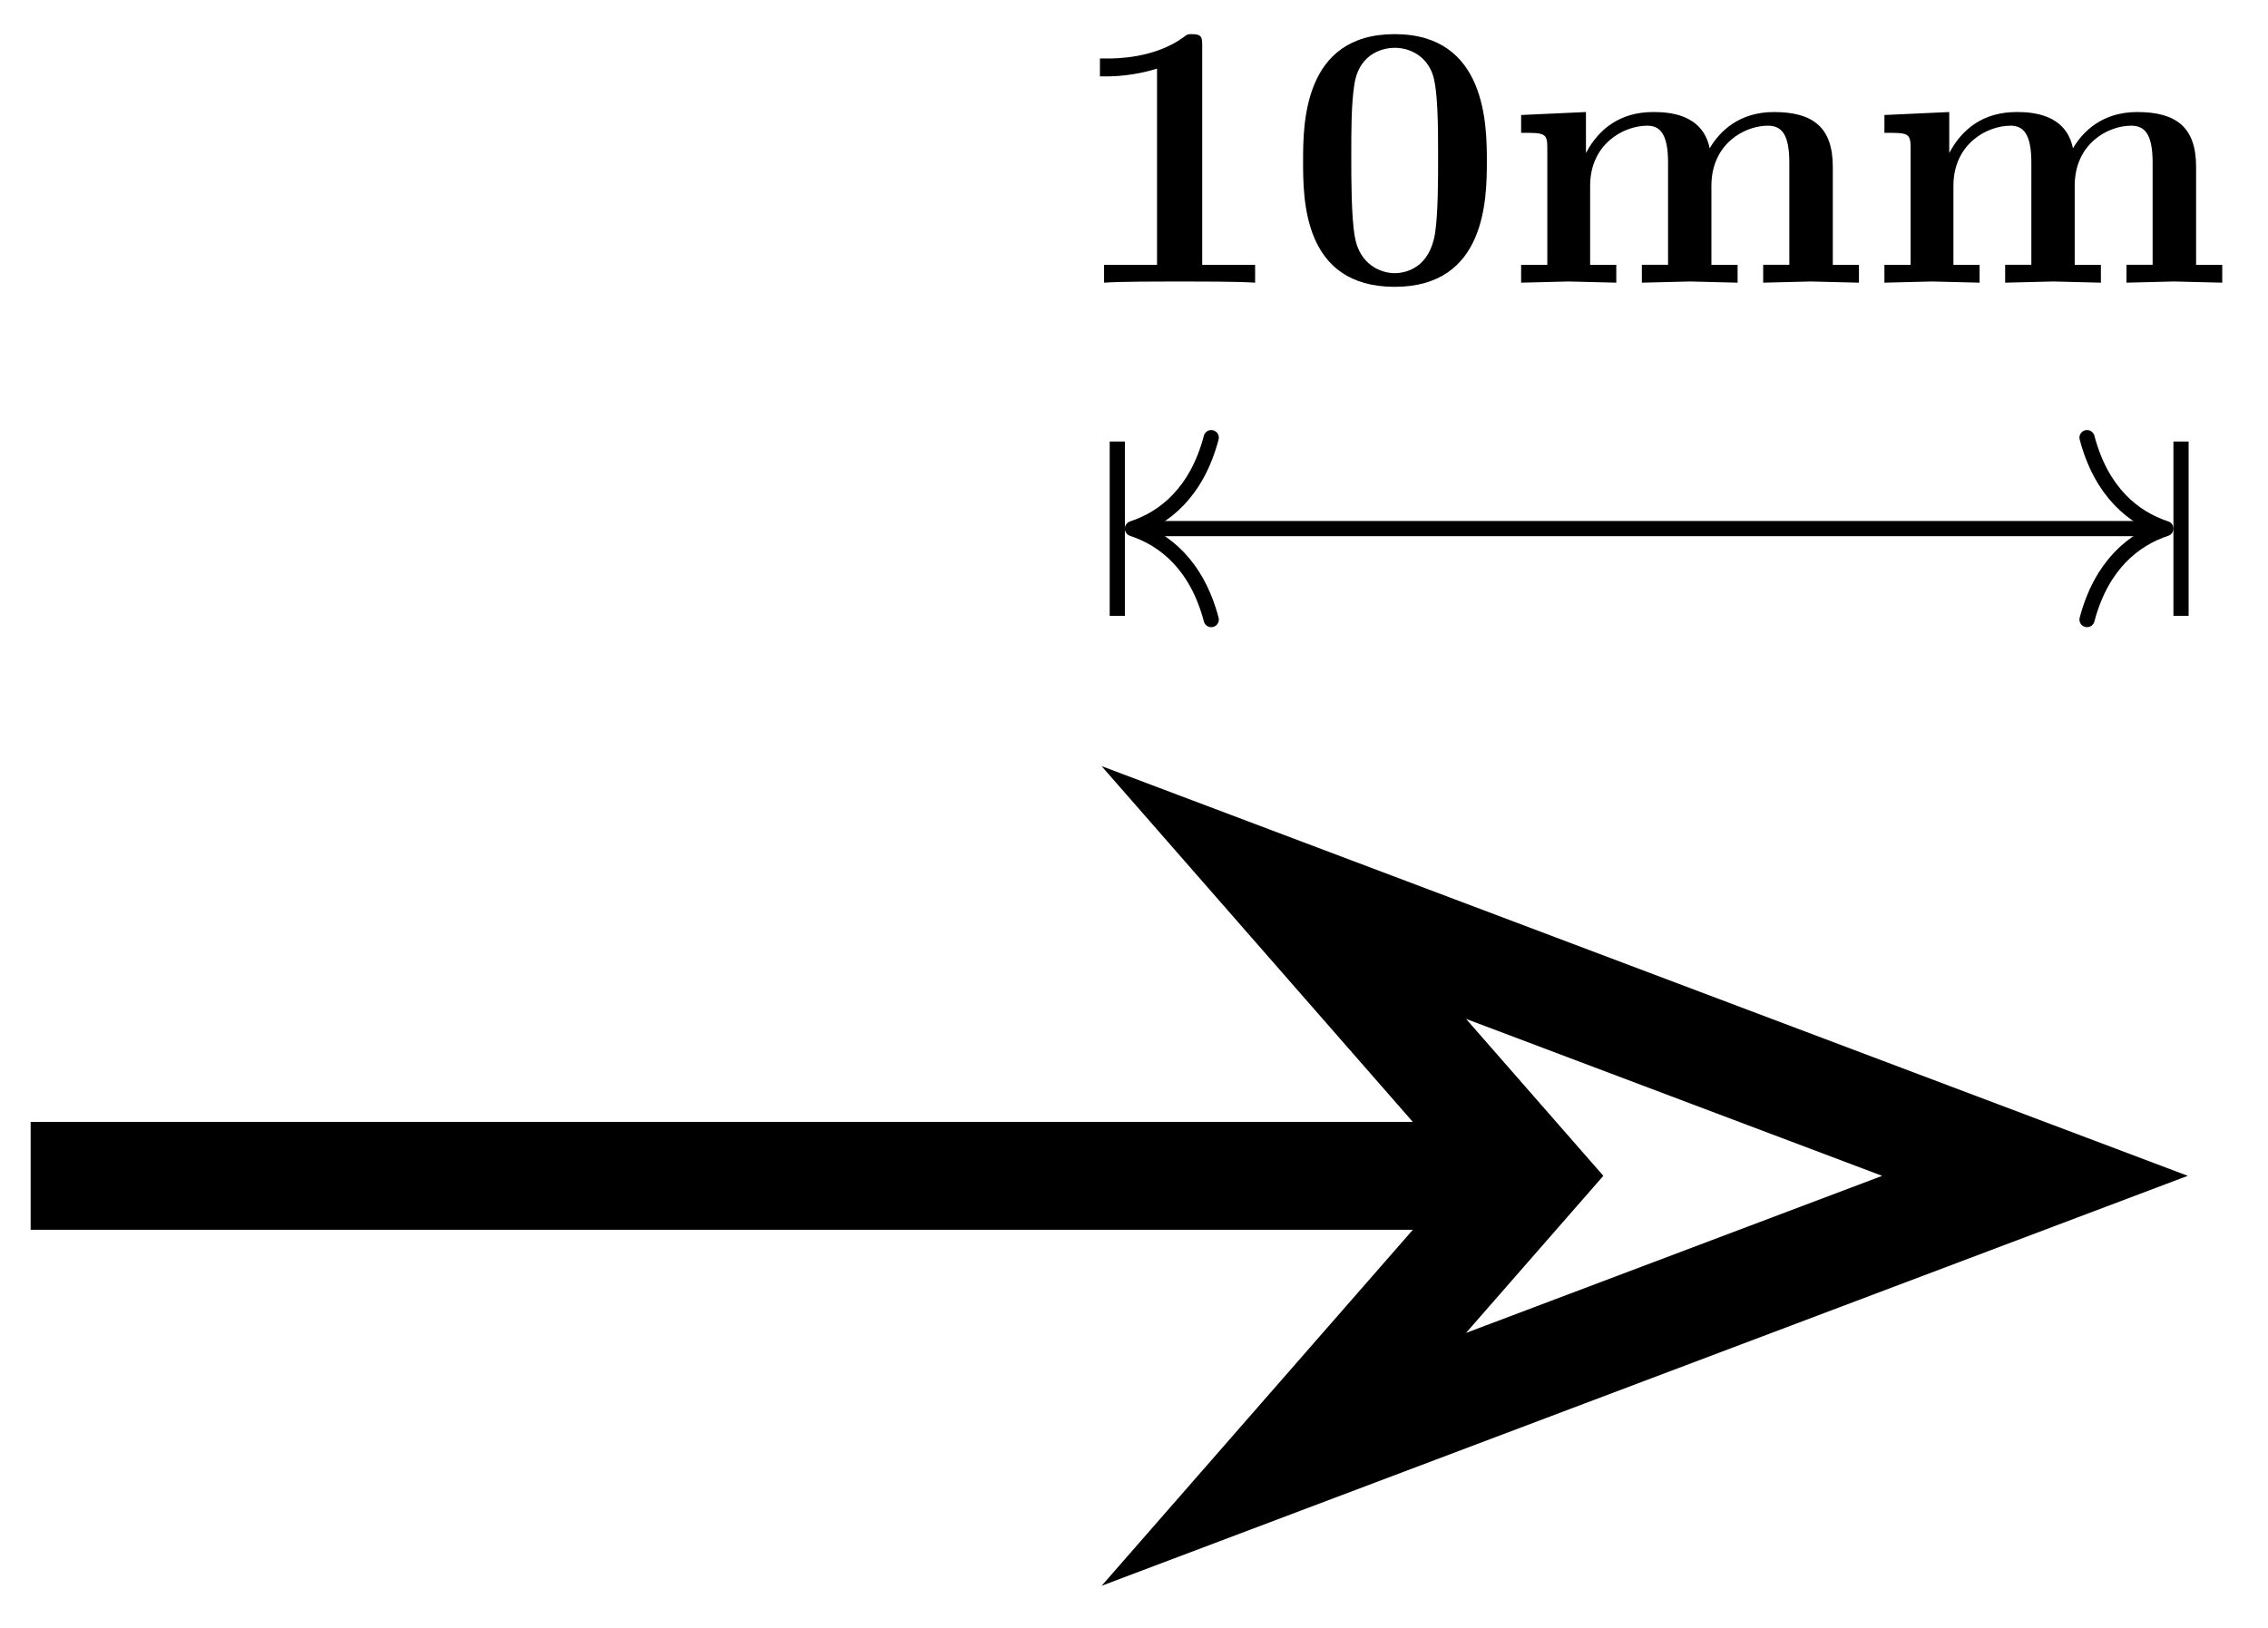 <svg xmlns="http://www.w3.org/2000/svg" xmlns:xlink="http://www.w3.org/1999/xlink" width="59.582" height="42.788"><defs><path id="b" d="M4.922 0v-.469h-1.39v-5.734c0-.234 0-.328-.266-.328-.11 0-.125 0-.22.078-.765.562-1.796.562-2 .562H.845v.47h.203c.156 0 .703-.016 1.297-.204v5.156H.954V0c.437-.031 1.5-.031 1.984-.031s1.546 0 1.984.031m0 0"/><path id="c" d="M5.281-3.187c0-.954-.015-3.344-2.422-3.344S.453-4.156.453-3.188c0 1 0 3.297 2.406 3.297 2.391 0 2.422-2.296 2.422-3.296M4-3.297c0 .563 0 1.469-.078 1.985-.14.921-.766 1.062-1.063 1.062-.359 0-.921-.219-1.046-.953-.094-.516-.094-1.547-.094-2.094 0-.719 0-1.375.078-1.89.125-.891.828-.985 1.062-.985.375 0 .782.188.97.625C4-5.172 4-4.109 4-3.297m0 0"/><path id="d" d="M9.328 0v-.469h-.687v-2.578c0-1.031-.516-1.437-1.547-1.437-.907 0-1.422.5-1.688.953-.187-.922-1.11-.953-1.484-.953-.875 0-1.438.453-1.766 1.078v-1.078l-1.703.078v.468c.61 0 .688 0 .688.391v3.078H.453V0l1.25-.031L2.953 0v-.469h-.687v-2.078c0-1.094.875-1.578 1.5-1.578.328 0 .547.203.547.969V-.47h-.688V0l1.266-.031L6.14 0v-.469h-.688v-2.078c0-1.094.86-1.578 1.484-1.578.344 0 .563.203.563.969V-.47h-.687V0l1.25-.031Zm0 0"/><clipPath id="a"><path d="M0 0h59.371v42.684H0Zm0 0"/></clipPath></defs><path fill="none" stroke="#000" stroke-miterlimit="10" stroke-width="2.835" d="M.805 30.898H39.53"/><g clip-path="url(#a)"><path fill="none" stroke="#000" stroke-miterlimit="10" stroke-width="2.835" d="m53.46 30.898-19.733-7.445 6.511 7.445-6.511 7.45Zm0 0"/></g><path fill="none" stroke="#000" stroke-miterlimit="10" stroke-width=".399" d="M56.7 13.89H29.95"/><path fill="none" stroke="#000" stroke-linecap="round" stroke-linejoin="round" stroke-miterlimit="10" stroke-width=".399" d="M54.828 11.5c.379 1.434 1.223 2.113 2.07 2.39-.847.282-1.691.958-2.07 2.391"/><path fill="none" stroke="#000" stroke-miterlimit="10" stroke-width=".399" d="M57.297 11.602v4.582"/><path fill="none" stroke="#000" stroke-linecap="round" stroke-linejoin="round" stroke-miterlimit="10" stroke-width=".399" d="M31.82 16.281c-.379-1.433-1.222-2.11-2.07-2.39.848-.278 1.691-.957 2.07-2.391"/><path fill="none" stroke="#000" stroke-miterlimit="10" stroke-width=".399" d="M29.352 16.184v-4.582"/><use xlink:href="#b" x="28.051" y="7.428"/><use xlink:href="#c" x="33.78" y="7.428"/><use xlink:href="#d" x="39.508" y="7.428"/><use xlink:href="#d" x="49.052" y="7.428"/></svg>